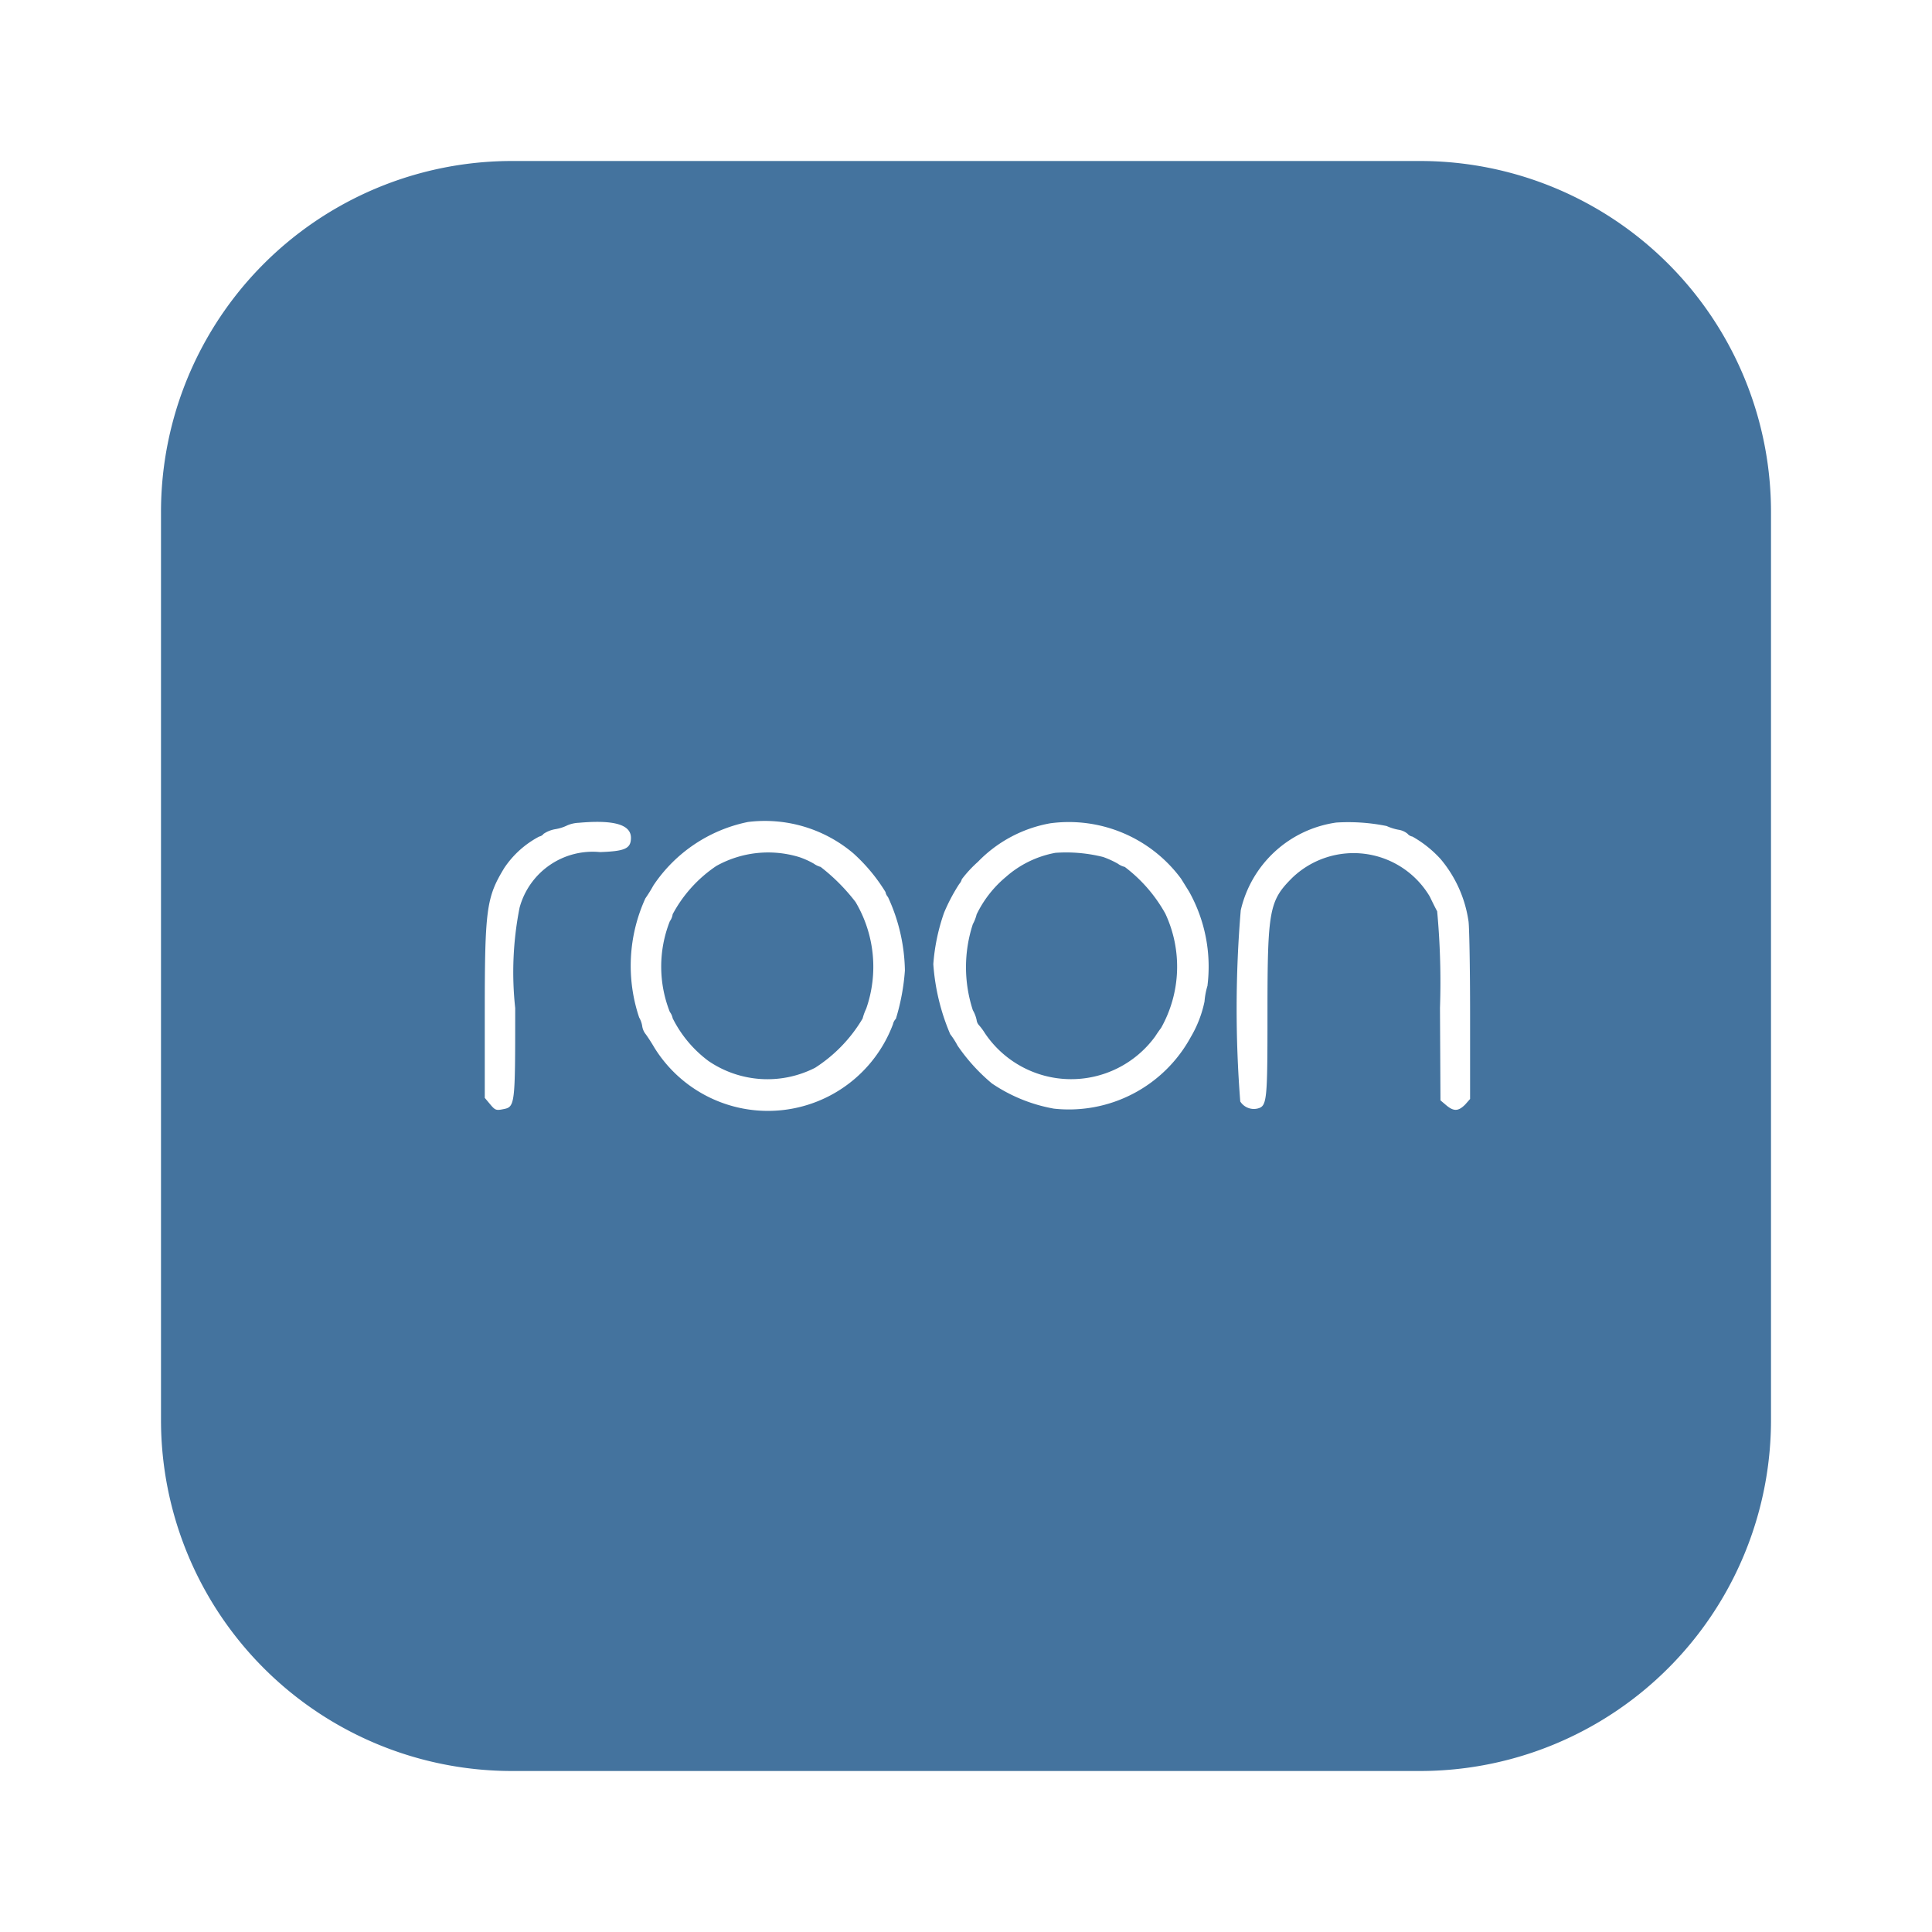 <?xml version="1.0" encoding="UTF-8"?>
<svg width="24px" fill="#44739e" height="24px" viewBox="0 0 24 24" version="1.1" xmlns="http://www.w3.org/2000/svg" xmlns:xlink="http://www.w3.org/1999/xlink">
            <path d="m 10.194,10.769 a 0.264,0.264 0 0 1 -0.084,-0.04 1.006,1.006 0 0 0 -0.182,-0.082 1.322,1.322 0 0 0 -1.029,0.11 1.672,1.672 0 0 0 -0.543,0.6 0.191,0.191 0 0 1 -0.035,0.087 1.534,1.534 0 0 0 0,1.127 0.188,0.188 0 0 1 0.035,0.078 1.493,1.493 0 0 0 0.445,0.531 1.3,1.3 0 0 0 1.325,0.084 1.839,1.839 0 0 0 0.59,-0.612 0.648,0.648 0 0 1 0.044,-0.121 1.578,1.578 0 0 0 -0.132,-1.326 2.391,2.391 0 0 0 -0.434,-0.436 z m 3.778,0 a 0.243,0.243 0 0 1 -0.086,-0.04 1.152,1.152 0 0 0 -0.182,-0.083 1.89,1.89 0 0 0 -0.593,-0.052 1.278,1.278 0 0 0 -0.616,0.3 1.394,1.394 0 0 0 -0.363,0.465 0.5,0.5 0 0 1 -0.047,0.121 1.721,1.721 0 0 0 0,1.069 0.416,0.416 0 0 1 0.047,0.122 0.112,0.112 0 0 0 0.029,0.064 0.741,0.741 0 0 1 0.074,0.1 1.291,1.291 0 0 0 2.115,0.04 c 0.019,-0.03 0.052,-0.078 0.073,-0.105 a 1.554,1.554 0 0 0 0.053,-1.421 1.86,1.86 0 0 0 -0.504,-0.58 z M 17.639,2 H 6.361 A 4.36,4.36 0 0 0 2,6.361 V 17.639 A 4.36,4.36 0 0 0 6.361,22 H 17.639 A 4.36,4.36 0 0 0 22,17.639 V 6.361 A 4.36,4.36 0 0 0 17.639,2 Z M 7.454,10.585 a 0.941,0.941 0 0 0 -1,0.692 4.131,4.131 0 0 0 -0.054,1.245 c 0,1.226 0,1.229 -0.156,1.258 -0.081,0.016 -0.095,0.01 -0.155,-0.062 l -0.067,-0.08 v -1.051 c 0,-1.295 0.02,-1.44 0.243,-1.806 A 1.187,1.187 0 0 1 6.698,10.392 0.091,0.091 0 0 0 6.753,10.358 0.374,0.374 0 0 1 6.9,10.3 0.526,0.526 0 0 0 7.047,10.253 0.405,0.405 0 0 1 7.19,10.221 c 0.436,-0.039 0.648,0.022 0.648,0.187 -0.001,0.133 -0.072,0.166 -0.384,0.177 z m 3.787,1.471 a 2.7,2.7 0 0 1 -0.112,0.6 0.134,0.134 0 0 0 -0.036,0.067 1.659,1.659 0 0 1 -2.966,0.288 C 8.093,12.952 8.045,12.879 8.022,12.848 a 0.207,0.207 0 0 1 -0.044,-0.1 0.3,0.3 0 0 0 -0.038,-0.108 2.018,2.018 0 0 1 0.077,-1.48 1.815,1.815 0 0 0 0.1,-0.161 1.858,1.858 0 0 1 1.174,-0.788 1.7,1.7 0 0 1 1.309,0.389 2.173,2.173 0 0 1 0.4,0.481 0.13,0.13 0 0 0 0.031,0.063 2.249,2.249 0 0 1 0.21,0.912 z m 3.76,0.185 a 0.922,0.922 0 0 0 -0.038,0.2 1.437,1.437 0 0 1 -0.171,0.442 1.724,1.724 0 0 1 -1.7,0.889 1.991,1.991 0 0 1 -0.77,-0.313 2.3,2.3 0 0 1 -0.427,-0.47 0.981,0.981 0 0 0 -0.091,-0.142 2.687,2.687 0 0 1 -0.21,-0.87 2.473,2.473 0 0 1 0.134,-0.64 2.264,2.264 0 0 1 0.188,-0.356 0.139,0.139 0 0 0 0.032,-0.059 1.507,1.507 0 0 1 0.2,-0.216 1.653,1.653 0 0 1 0.9,-0.479 1.733,1.733 0 0 1 1.624,0.689 l 0.1,0.161 A 1.911,1.911 0 0 1 15,12.241 Z m 3.2,1.48 c -0.085,0.085 -0.142,0.087 -0.235,0.009 L 17.894,13.669 17.888,12.52 a 9.561,9.561 0 0 0 -0.035,-1.2 c -0.015,-0.026 -0.056,-0.108 -0.092,-0.183 a 1.1,1.1 0 0 0 -1.71,-0.231 c -0.285,0.285 -0.306,0.4 -0.306,1.68 0,1.1 -0.005,1.155 -0.125,1.185 a 0.2,0.2 0 0 1 -0.213,-0.088 14.722,14.722 0 0 1 0.006,-2.375 1.422,1.422 0 0 1 1.187,-1.09 2.393,2.393 0 0 1 0.625,0.043 0.634,0.634 0 0 0 0.145,0.046 0.233,0.233 0 0 1 0.115,0.05 0.1,0.1 0 0 0 0.06,0.035 1.4,1.4 0 0 1 0.352,0.281 1.541,1.541 0 0 1 0.345,0.769 c 0.01,0.052 0.02,0.57 0.02,1.152 v 1.058 z"/>

</svg>
